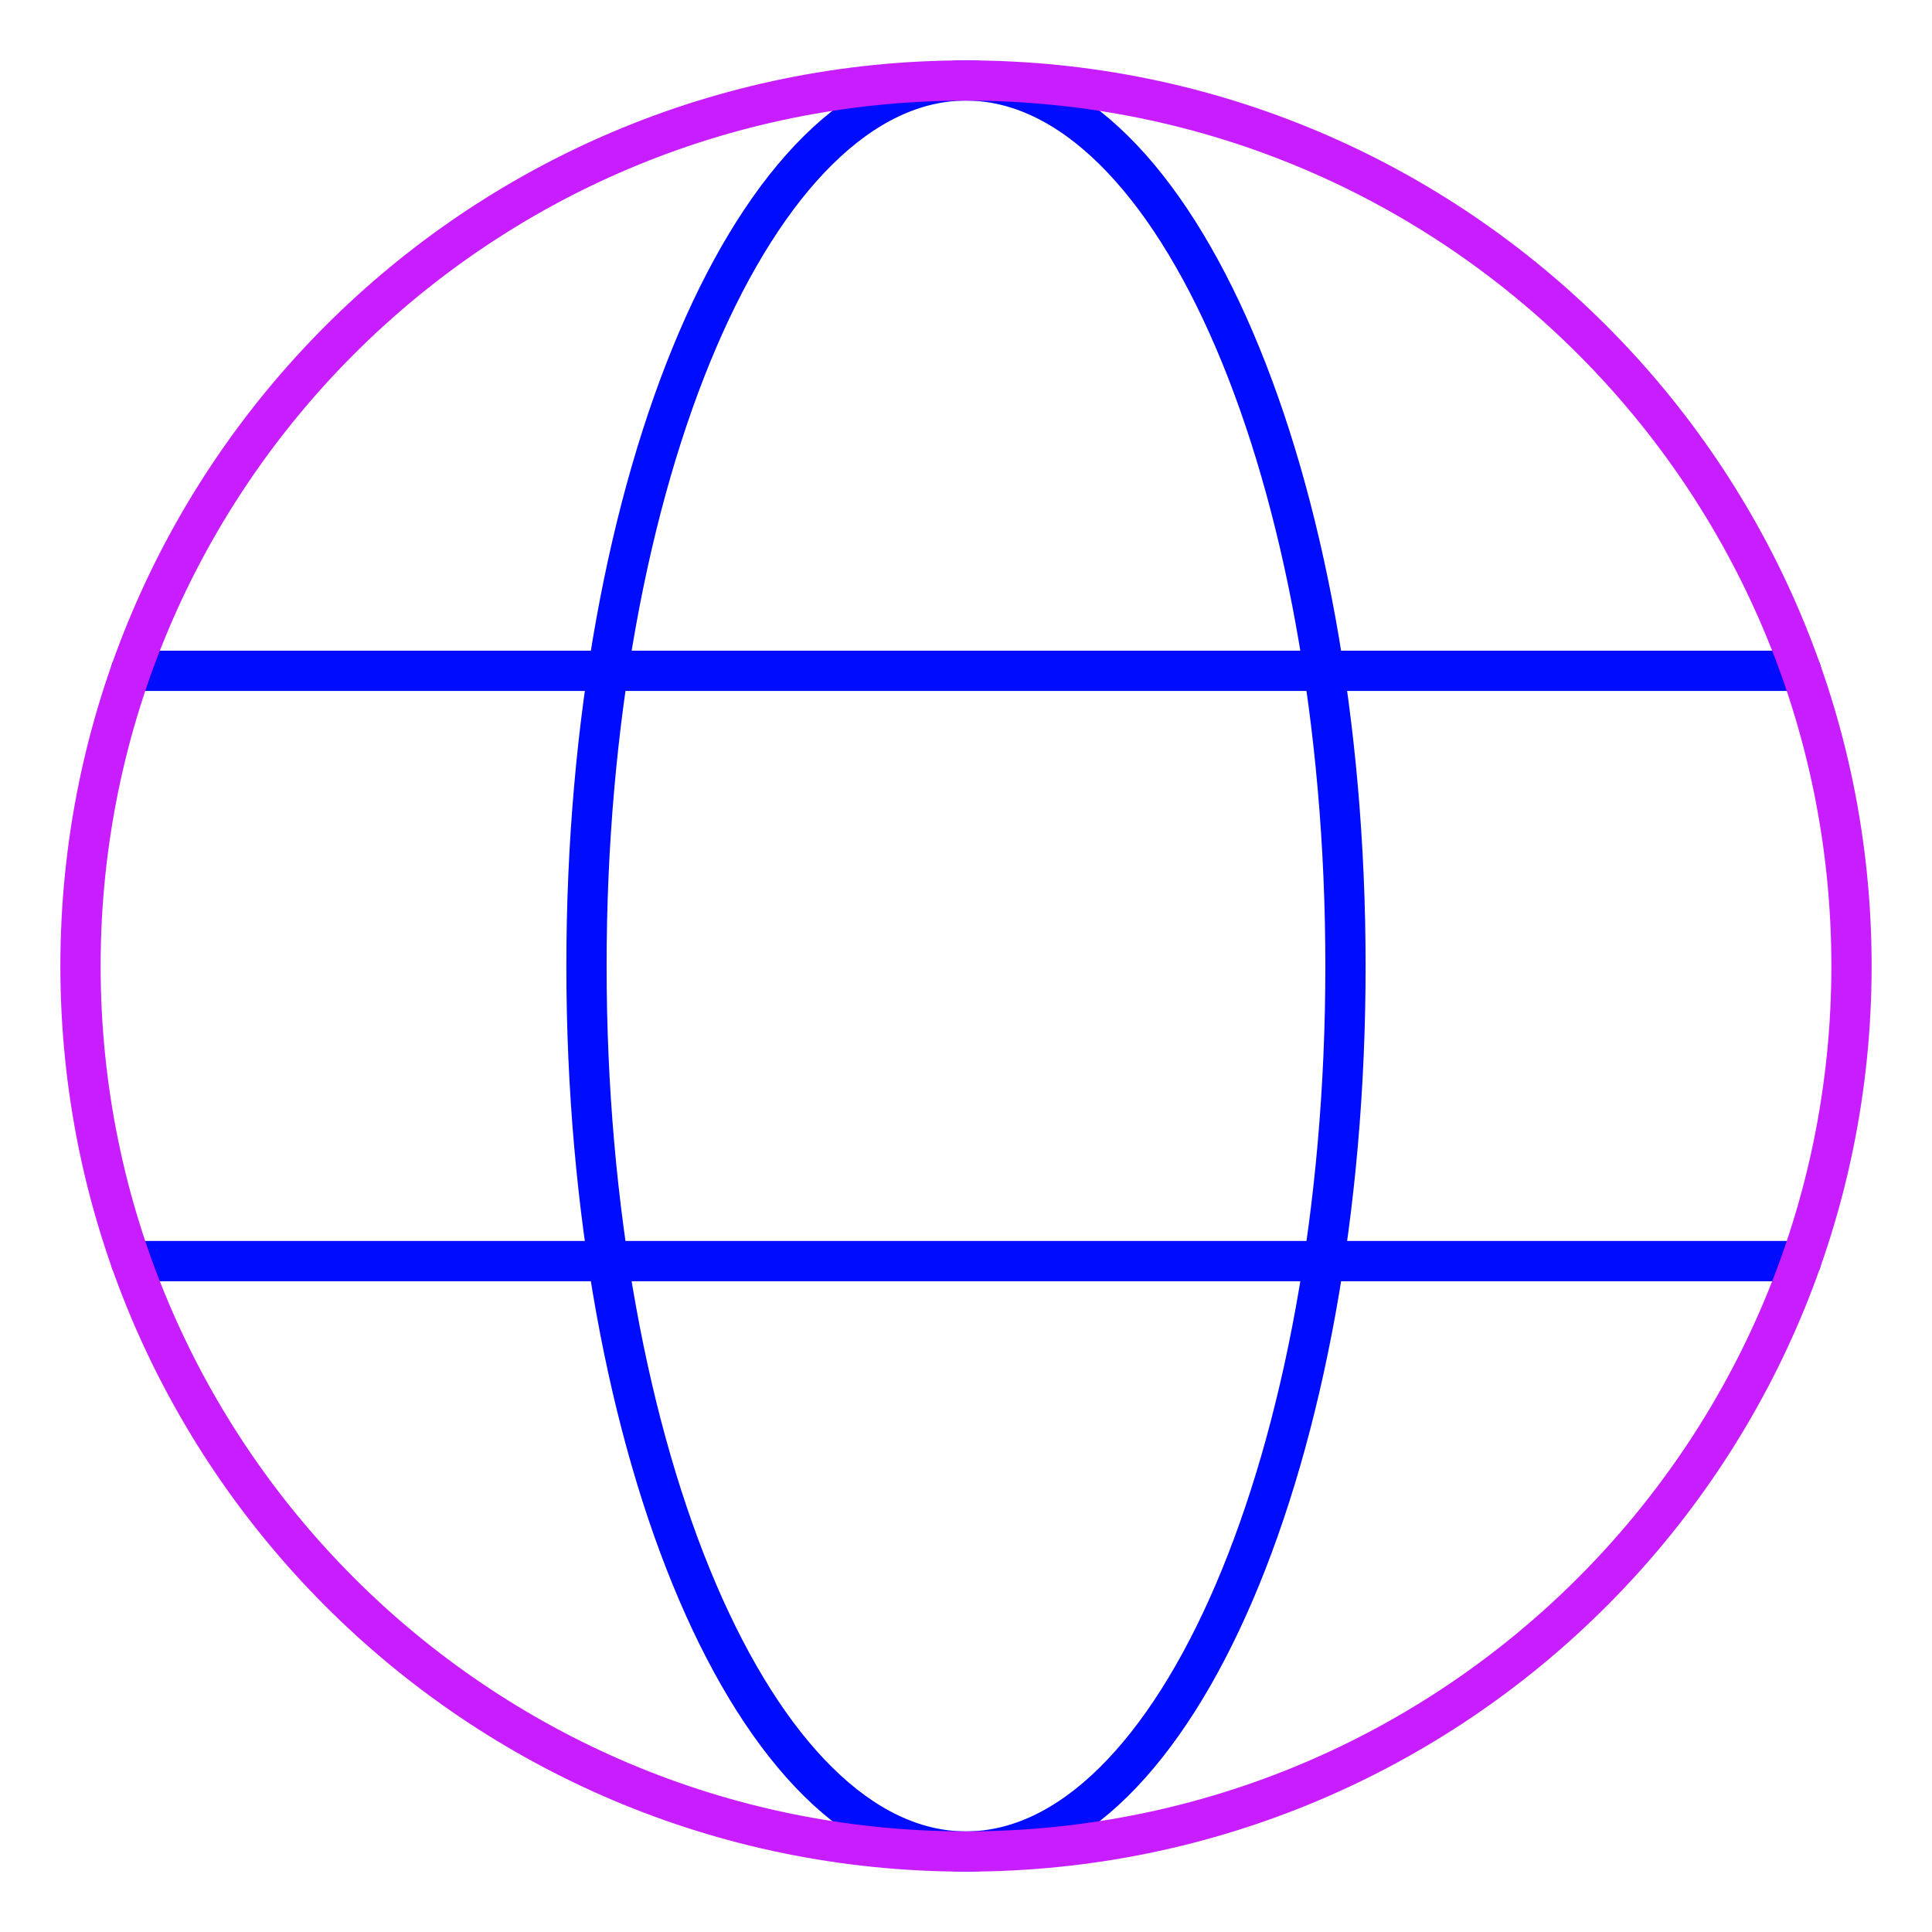 <svg xmlns="http://www.w3.org/2000/svg" fill="none" viewBox="0 0 48 48" id="Web--Streamline-Plump-Neon">
  <desc>
    Web Streamline Icon: https://streamlinehq.com
  </desc>
  <g id="web--server-world-internet-earth-www-globe-worldwide-web-network">
    <path id="Vector" stroke="#000cfe" stroke-linecap="round" stroke-linejoin="round" d="M33.428 24c0 -12.15 -4.221 -22 -9.428 -22 -5.207 0 -9.429 9.85 -9.429 22s4.221 22 9.429 22c5.207 0 9.428 -9.85 9.428 -22Z" stroke-width="1"></path>
    <path id="Vector_2" stroke="#000cfe" stroke-linecap="round" stroke-linejoin="round" d="M3.252 16.666H44.748" stroke-width="1"></path>
    <path id="Vector_3" stroke="#000cfe" stroke-linecap="round" stroke-linejoin="round" d="M44.748 31.332H3.252" stroke-width="1"></path>
    <path id="Vector_4" stroke="#c71dff" stroke-linecap="round" stroke-linejoin="round" d="M46 24c0 12.15 -9.85 22 -22 22S2 36.15 2 24 11.85 2 24 2s22 9.85 22 22Z" stroke-width="1"></path>
  </g>
</svg>